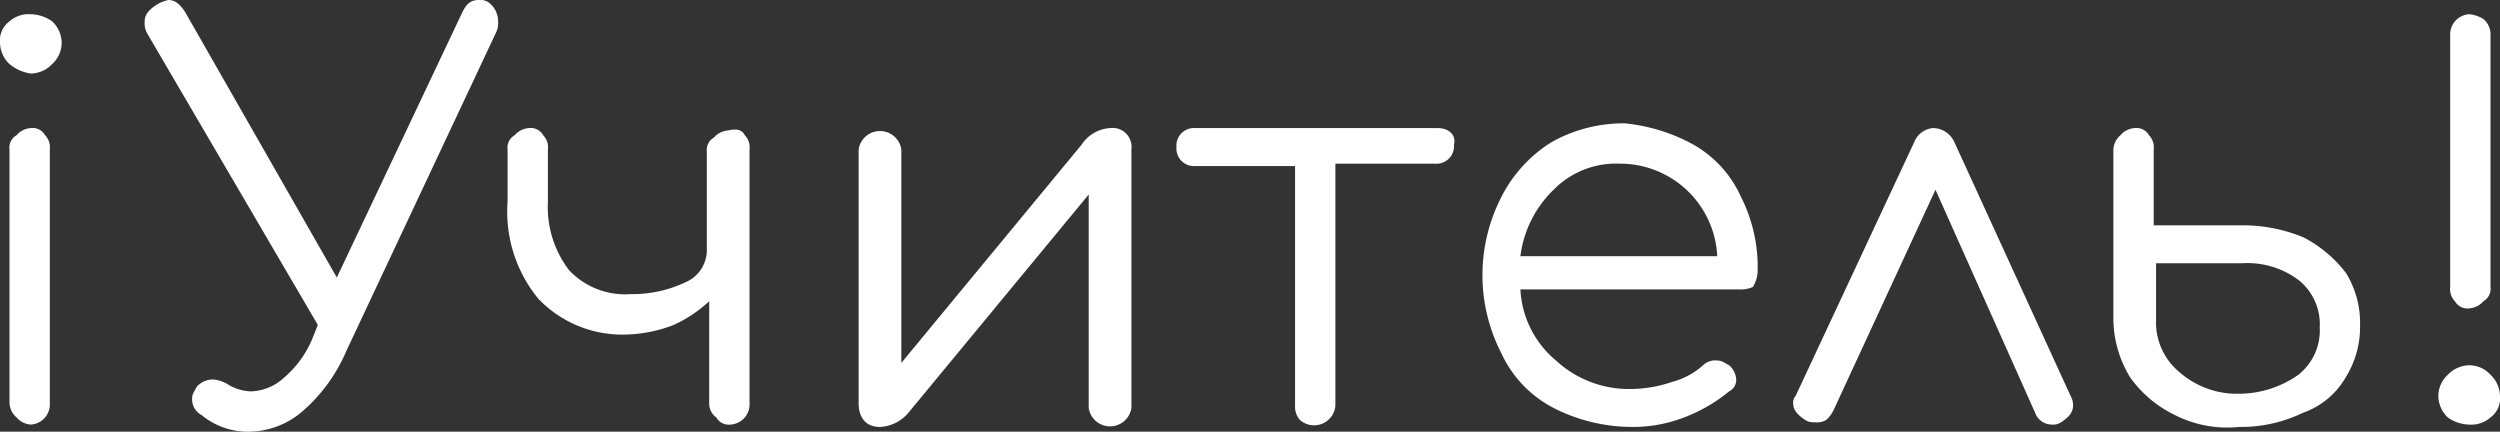 <svg xmlns="http://www.w3.org/2000/svg" viewBox="0 0 105.4 18.2">
  <rect x="0" y="0" width="105.4" height="18.2" fill="#333333" stroke="none"/>
  <defs>
    <style>
      .a {
        fill: #fff;
      }
    </style>
  </defs>
  <title>logo-pro-11</title>
  <g>
    <path class="a" d="M1.3.6A1.22,1.22,0,0,0,.4.9a1,1,0,0,0-.4.9,1.27,1.27,0,0,0,.4.9,1.8,1.8,0,0,0,.9.4,1.27,1.27,0,0,0,.9-.4,1.22,1.22,0,0,0,.4-.9A1.27,1.27,0,0,0,2.2.9,1.61,1.61,0,0,0,1.3.6Z"/>
    <path class="a" d="M1.3,5.4a.86.86,0,0,0-.6.3.6.6,0,0,0-.3.6V17a.86.86,0,0,0,.3.6.86.86,0,0,0,.6.3.86.86,0,0,0,.6-.3.85.85,0,0,0,.2-.6V6.3a.73.73,0,0,0-.2-.6A.6.6,0,0,0,1.3,5.4Z"/>
    <path class="a" d="M104.1,13a.86.86,0,0,0,.6-.3.6.6,0,0,0,.3-.6V1.4a.86.86,0,0,0-.3-.6,1.42,1.42,0,0,0-.6-.2.86.86,0,0,0-.6.3.85.85,0,0,0-.2.6V12.1a.73.73,0,0,0,.2.6A.6.6,0,0,0,104.1,13Z"/>
    <path class="a" d="M105,15.8a1.22,1.22,0,0,0-.9-.4,1.27,1.27,0,0,0-.9.4,1.22,1.22,0,0,0-.4.9,1.27,1.27,0,0,0,.4.9,1.61,1.61,0,0,0,.9.3,1.22,1.22,0,0,0,.9-.3,1,1,0,0,0,.4-.9A1.27,1.27,0,0,0,105,15.8Z"/>
    <path class="a" d="M20.2,0c-.3,0-.5.1-.7.5L14.2,11.7,7.8.5C7.6.2,7.4,0,7.1,0a1.69,1.69,0,0,0-.5.2c-.3.2-.5.4-.5.7a.9.9,0,0,0,.1.5l7.2,12.3-.2.5A4.34,4.34,0,0,1,12,15.9a2.16,2.16,0,0,1-1.4.6,1.93,1.93,0,0,1-1-.3A1.42,1.42,0,0,0,9,16a.91.91,0,0,0-.7.3c-.1.2-.2.3-.2.5a.75.75,0,0,0,.4.7,3.06,3.06,0,0,0,2,.7,3.52,3.52,0,0,0,2.3-.9,7,7,0,0,0,1.8-2.5L20.9,1.4A.9.9,0,0,0,21,.9a1,1,0,0,0-.4-.8A.6.6,0,0,0,20.2,0Z"/>
    <path class="a" d="M30.7,5.5a.86.86,0,0,0-.6.3.6.6,0,0,0-.3.6v4.2a1.48,1.48,0,0,1-.9,1.3,5.21,5.21,0,0,1-2.3.5,3.25,3.25,0,0,1-2.6-1,4.37,4.37,0,0,1-.9-2.9V6.3a.73.73,0,0,0-.2-.6.6.6,0,0,0-.6-.3.86.86,0,0,0-.6.3.6.6,0,0,0-.3.6V8.5a5.78,5.78,0,0,0,1.3,4.1,4.9,4.9,0,0,0,3.8,1.5,5.85,5.85,0,0,0,1.9-.4,5.6,5.6,0,0,0,1.5-1V17a.71.71,0,0,0,.3.6.6.6,0,0,0,.6.3.86.86,0,0,0,.6-.3.85.85,0,0,0,.2-.6V6.3a.73.73,0,0,0-.2-.6C31.3,5.5,31.1,5.4,30.7,5.5Z"/>
    <path class="a" d="M46.8,5.4a1.55,1.55,0,0,0-1.2.7L38,15.3v-9a.91.91,0,0,0-1.8,0V17c0,.6.3,1,.9,1a1.67,1.67,0,0,0,1.2-.6l7.6-9.2v9a.91.91,0,0,0,1.8,0V6.3A.8.8,0,0,0,46.8,5.4Z"/>
    <path class="a" d="M71.4,6.1a7.54,7.54,0,0,0-2.9-.9,6.21,6.21,0,0,0-3.1.8,5.83,5.83,0,0,0-2.1,2.3,7.21,7.21,0,0,0,0,6.6,4.91,4.91,0,0,0,2.2,2.3,7.31,7.31,0,0,0,3.3.8,6,6,0,0,0,2.2-.4,6.79,6.79,0,0,0,1.9-1.1.55.55,0,0,0,.3-.5.86.86,0,0,0-.3-.6c-.2-.1-.3-.2-.5-.2a.73.73,0,0,0-.6.2,3.16,3.16,0,0,1-1.3.7,5.55,5.55,0,0,1-1.7.3,4.54,4.54,0,0,1-3.2-1.2,4.17,4.17,0,0,1-1.5-3h9.2a1.27,1.27,0,0,0,.6-.1,1.42,1.42,0,0,0,.2-.6,6.57,6.57,0,0,0-.7-3.2A4.78,4.78,0,0,0,71.4,6.1Zm-7.3,4.7A4.7,4.7,0,0,1,65.5,8a3.69,3.69,0,0,1,2.8-1.1,4.1,4.1,0,0,1,4.1,3.9Z"/>
    <path class="a" d="M82.4,6a1,1,0,0,0-.9-.6.94.94,0,0,0-.8.6l-5,10.7a.37.37,0,0,0-.1.3c0,.3.2.5.5.7a.6.6,0,0,0,.4.1.75.75,0,0,0,.5-.1,1.38,1.38,0,0,0,.3-.4L81.6,8l4.2,9.4a.75.75,0,0,0,.7.5.6.6,0,0,0,.4-.1c.3-.2.5-.4.5-.7a.76.76,0,0,0-.1-.4Z"/>
    <path class="a" d="M97.1,10a6.69,6.69,0,0,0-2.6-.5H90.8V6.3a.73.73,0,0,0-.2-.6.6.6,0,0,0-.6-.3.86.86,0,0,0-.6.3.86.86,0,0,0-.3.6v7.2a4.81,4.81,0,0,0,.7,2.4,4.94,4.94,0,0,0,1.9,1.6,4.85,4.85,0,0,0,2.7.5,6,6,0,0,0,2.7-.6,3.35,3.35,0,0,0,1.8-1.5,4,4,0,0,0,.6-2.2,4,4,0,0,0-.6-2.2A5.35,5.35,0,0,0,97.1,10Zm-.2,5.8a4.36,4.36,0,0,1-2.5.8,3.66,3.66,0,0,1-2.5-.9,2.7,2.7,0,0,1-1-2.2V11.1h3.6a3.61,3.61,0,0,1,2.4.7,2.38,2.38,0,0,1,.9,2A2.38,2.38,0,0,1,96.9,15.8Z"/>
    <path class="a" d="M60.6,5.4H50.4a.74.74,0,0,0-.8.8.74.74,0,0,0,.8.8h4.2V17.1a.85.85,0,0,0,.2.6.9.9,0,0,0,1.5-.6V6.9h4.2a.74.74,0,0,0,.8-.8C61.4,5.7,61.1,5.4,60.6,5.4Z"/>
  </g>
</svg>
